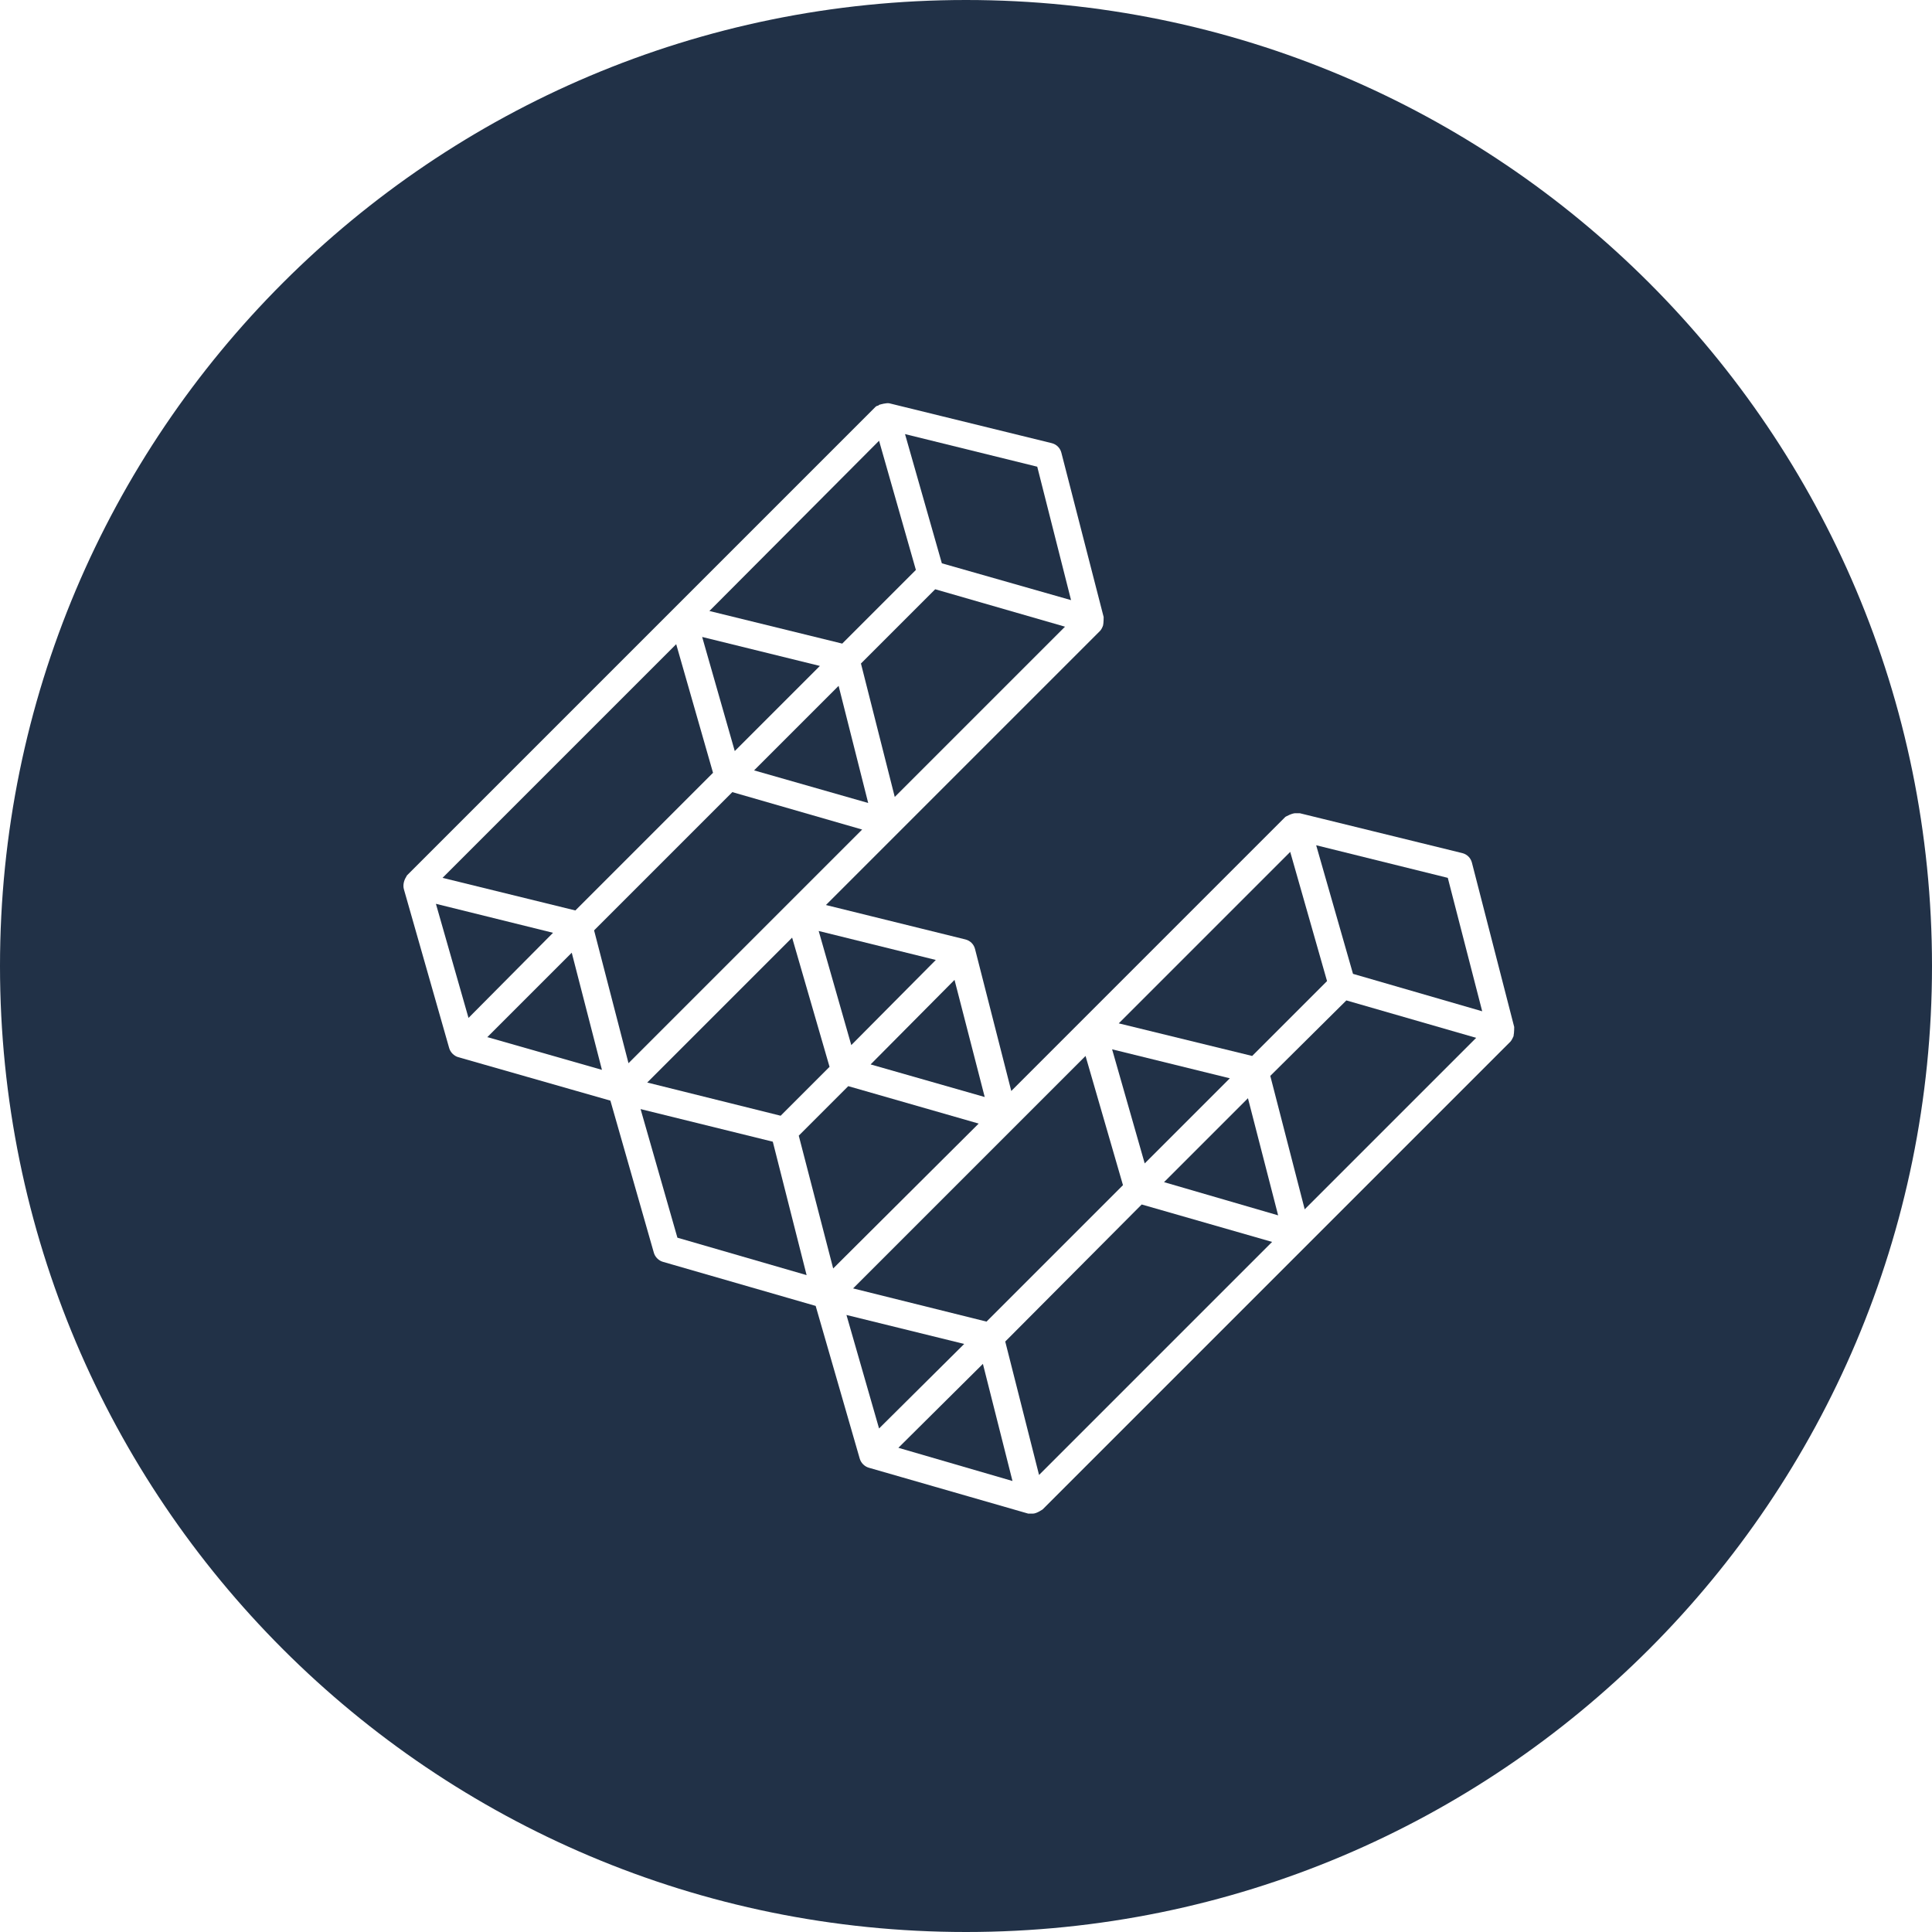 <svg width="32" height="32" viewBox="0 0 32 32" fill="none" xmlns="http://www.w3.org/2000/svg">
  <path d="M17.74 9.94L17.18 7.73L14.99 7.19L15.6 9.33L17.74 9.94Z" fill="#213147"/>
  <path d="M14.26 10.99L14.82 13.2L17.64 10.38L15.49 9.76L14.26 10.99Z" fill="#213147"/>
  <path d="M12.17 12.44L13.58 11.03L11.63 10.55L12.17 12.44Z" fill="#213147"/>
  <path d="M12.49 12.76L14.38 13.3L13.89 11.36L12.49 12.76Z" fill="#213147"/>
  <path d="M11.81 12.8L11.2 10.67L7.33 14.54L9.53 15.08L11.81 12.8Z" fill="#213147"/>
  <path d="M16.31 18.17L15.81 16.23L14.42 17.63L16.31 18.17Z" fill="#213147"/>
  <path d="M16.34 21.89L18.6 19.63L17.98 17.49L14.13 21.34L16.34 21.89Z" fill="#213147"/>
  <path d="M18.96 19.27L20.37 17.86L18.42 17.38L18.96 19.27Z" fill="#213147"/>
  <path d="M10.72 17.93L12.93 18.48L13.74 17.67L13.12 15.53L10.72 17.93Z" fill="#213147"/>
  <path d="M21.98 16.25L21.37 14.11L18.53 16.95L20.74 17.49L21.98 16.25Z" fill="#213147"/>
  <path d="M7.22 14.97L7.76 16.86L9.16 15.45L7.22 14.97Z" fill="#213147"/>
  <path d="M14.1 17.31L15.5 15.9L13.56 15.42L14.1 17.31Z" fill="#213147"/>
  <path d="M15.17 9.44L14.56 7.3L11.75 10.12L13.95 10.66L15.17 9.44Z" fill="#213147"/>
  <path d="M21.04 17.82L21.61 20.03L24.45 17.19L22.3 16.57L21.04 17.82Z" fill="#213147"/>
  <path d="M16.65 22.22L17.21 24.43L21.07 20.57L18.91 19.95L16.65 22.22Z" fill="#213147"/>
  <path d="M20.67 18.19L19.28 19.58L21.17 20.13L20.67 18.19Z" fill="#213147"/>
  <path d="M16 0C7.16 0 0 7.16 0 16C0 24.84 7.16 32 16 32C24.84 32 32 24.84 32 16C32 7.16 24.84 0 16 0ZM25.07 17.16C25.07 17.16 25.04 17.23 25.02 17.25L17.27 25C17.27 25 17.17 25.07 17.11 25.07C17.11 25.07 17.1 25.07 17.09 25.07C17.07 25.07 17.05 25.07 17.03 25.07L14.39 24.31C14.32 24.29 14.26 24.23 14.24 24.16L13.51 21.63L10.98 20.9C10.91 20.88 10.85 20.82 10.83 20.75L10.11 18.23L7.59 17.51C7.52 17.49 7.46 17.43 7.44 17.36L6.69 14.73C6.67 14.66 6.69 14.58 6.73 14.52C6.73 14.51 6.75 14.49 6.75 14.49L14.5 6.74C14.5 6.74 14.52 6.72 14.54 6.72C14.55 6.72 14.56 6.7 14.58 6.7C14.58 6.7 14.68 6.67 14.73 6.68L17.42 7.34C17.5 7.36 17.56 7.42 17.58 7.5L18.28 10.22C18.28 10.22 18.28 10.32 18.27 10.36C18.26 10.39 18.24 10.43 18.22 10.45L13.68 14.99L15.99 15.56C16.07 15.58 16.13 15.64 16.15 15.72L16.75 18.07L21.29 13.53C21.29 13.53 21.41 13.46 21.47 13.47C21.49 13.47 21.51 13.47 21.53 13.47L24.22 14.13C24.3 14.15 24.36 14.21 24.38 14.29L25.08 17.01C25.08 17.01 25.08 17.11 25.07 17.15V17.16Z" fill="#213147"/>
  <path d="M21.8 14L22.41 16.13L24.55 16.75L23.98 14.54L21.8 14Z" fill="#213147"/>
  <path d="M8.07 17.18H8.08L9.97 17.72L9.47 15.78L8.07 17.18Z" fill="#213147"/>
  <path d="M10.61 18.37L11.22 20.5L13.36 21.12L12.8 18.91L10.61 18.37Z" fill="#213147"/>
  <path d="M12.13 13.12L9.84 15.41L10.41 17.61L14.28 13.74L12.13 13.12Z" fill="#213147"/>
  <path d="M14.88 23.98L16.77 24.53L16.28 22.59L14.88 23.98Z" fill="#213147"/>
  <path d="M14.05 17.99L13.23 18.81L13.8 21.01L16.21 18.61L14.05 17.99Z" fill="#213147"/>
  <path d="M14.02 21.78L14.56 23.66L15.97 22.26L14.02 21.78Z" fill="#213147"/>
</svg>
